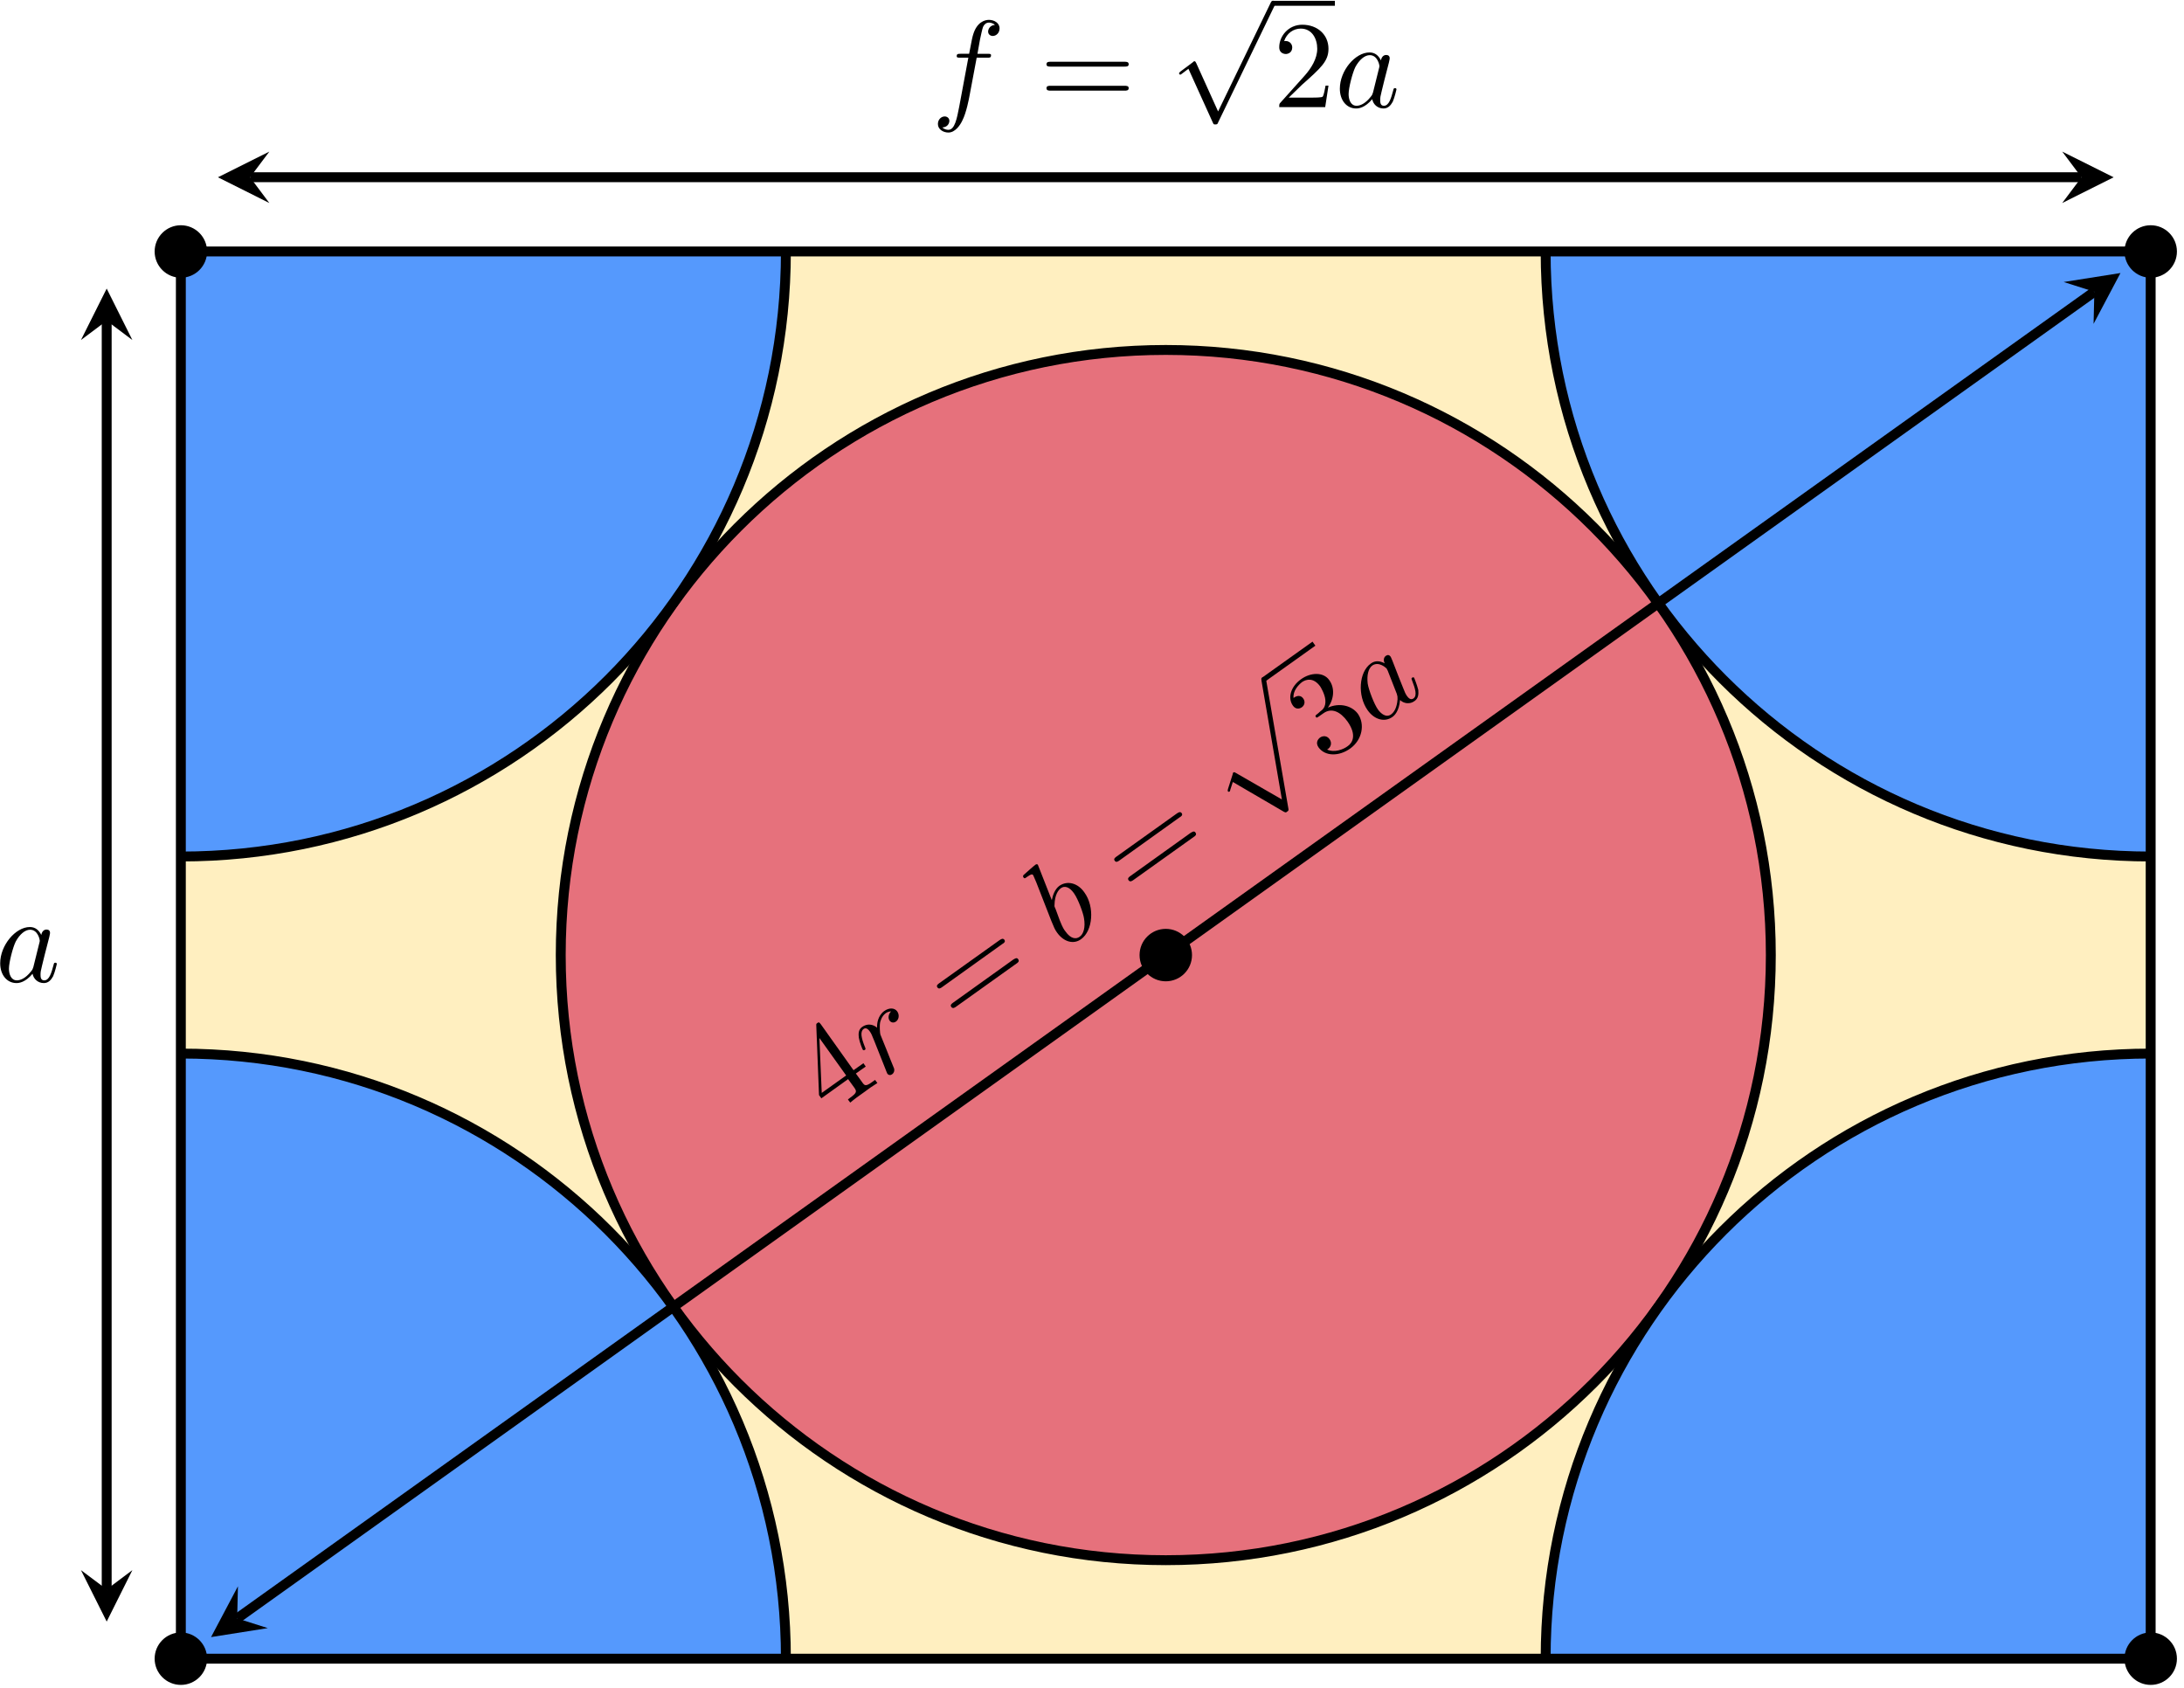 <?xml version="1.0" encoding="UTF-8"?>
<svg width="176pt" height="136pt" version="1.1" viewBox="0 0 176 136" xmlns="http://www.w3.org/2000/svg" xmlns:xlink="http://www.w3.org/1999/xlink">
<defs>
<symbol id="l" overflow="visible">
<path d="m5.5-6.344c0-0.453-0.453-0.688-0.859-0.688-0.344 0-0.969 0.188-1.266 1.172-0.062 0.203-0.094 0.312-0.328 1.562h-0.688c-0.203 0-0.312 0-0.312 0.188 0 0.125 0.094 0.125 0.281 0.125h0.656l-0.734 3.938c-0.188 0.969-0.359 1.875-0.875 1.875-0.047 0-0.281 0-0.484-0.188 0.469-0.031 0.562-0.391 0.562-0.531 0-0.234-0.188-0.359-0.375-0.359-0.266 0-0.547 0.234-0.547 0.609 0 0.438 0.438 0.688 0.844 0.688 0.547 0 0.953-0.594 1.125-0.969 0.328-0.625 0.547-1.828 0.562-1.906l0.594-3.156h0.859c0.203 0 0.297 0 0.297-0.203 0-0.109-0.094-0.109-0.266-0.109h-0.828c0.109-0.578 0.094-0.562 0.203-1.141 0.047-0.203 0.188-0.906 0.25-1.031 0.078-0.188 0.25-0.344 0.469-0.344 0.031 0 0.297 0 0.484 0.188-0.438 0.031-0.547 0.391-0.547 0.531 0 0.234 0.188 0.359 0.375 0.359 0.266 0 0.547-0.234 0.547-0.609z"/>
</symbol>
<symbol id="b" overflow="visible">
<path d="m4.969-1.422c0-0.109-0.094-0.109-0.125-0.109-0.094 0-0.109 0.047-0.141 0.188-0.172 0.641-0.344 1.234-0.75 1.234-0.281 0-0.297-0.266-0.297-0.453 0-0.219 0.016-0.312 0.125-0.75l0.219-0.891 0.359-1.391c0.062-0.281 0.062-0.297 0.062-0.344 0-0.172-0.109-0.266-0.281-0.266-0.25 0-0.391 0.219-0.422 0.438-0.188-0.375-0.469-0.641-0.922-0.641-1.156 0-2.391 1.469-2.391 2.922 0 0.938 0.547 1.594 1.312 1.594 0.203 0 0.703-0.047 1.297-0.75 0.078 0.422 0.438 0.75 0.906 0.75 0.359 0 0.578-0.234 0.75-0.547 0.156-0.359 0.297-0.984 0.297-0.984zm-1.406-1.719-0.484 1.953c-0.062 0.188-0.062 0.203-0.203 0.375-0.438 0.547-0.844 0.703-1.125 0.703-0.5 0-0.641-0.547-0.641-0.938 0-0.5 0.312-1.719 0.547-2.188 0.312-0.578 0.75-0.953 1.156-0.953 0.641 0 0.781 0.812 0.781 0.875s-0.016 0.125-0.031 0.172z"/>
</symbol>
<symbol id="k" overflow="visible">
<path d="m7.188-3.453c0-0.203-0.188-0.203-0.328-0.203h-5.969c-0.141 0-0.328 0-0.328 0.203 0 0.188 0.188 0.188 0.328 0.188h5.953c0.156 0 0.344 0 0.344-0.188zm0 1.922c0-0.188-0.188-0.188-0.344-0.188h-5.953c-0.141 0-0.328 0-0.328 0.188 0 0.203 0.188 0.203 0.328 0.203h5.969c0.141 0 0.328 0 0.328-0.203z"/>
</symbol>
<symbol id="j" overflow="visible">
<path d="m4.469-1.734h-0.234c-0.062 0.297-0.125 0.734-0.234 0.891-0.062 0.078-0.719 0.078-0.938 0.078h-1.797l1.062-1.031c1.547-1.375 2.141-1.906 2.141-2.906 0-1.141-0.891-1.938-2.109-1.938-1.125 0-1.859 0.922-1.859 1.812 0 0.547 0.5 0.547 0.531 0.547 0.172 0 0.516-0.109 0.516-0.531 0-0.25-0.188-0.516-0.531-0.516-0.078 0-0.094 0-0.125 0.016 0.219-0.656 0.766-1.016 1.344-1.016 0.906 0 1.328 0.812 1.328 1.625 0 0.797-0.484 1.578-1.047 2.203l-1.906 2.125c-0.109 0.109-0.109 0.141-0.109 0.375h3.703z"/>
</symbol>
<symbol id="i" overflow="visible">
<path d="m8.5-0.203c0-0.109-0.078-0.203-0.203-0.203-0.109 0-0.141 0.078-0.203 0.203l-4.219 8.719-1.766-3.906c-0.047-0.078-0.062-0.141-0.141-0.141-0.031 0-0.047 0-0.141 0.094l-0.984 0.734c-0.109 0.094-0.109 0.109-0.109 0.141 0 0.078 0.031 0.109 0.094 0.109 0.031 0 0.047 0 0.141-0.078l0.516-0.391 1.969 4.344c0.062 0.141 0.078 0.141 0.203 0.141 0.156 0 0.172-0.031 0.234-0.188l4.547-9.406c0.062-0.109 0.062-0.125 0.062-0.172z"/>
</symbol>
<symbol id="h" overflow="visible">
<path d="m2.859-4.047-0.188-0.266-0.797 0.562-2.625-3.688c-0.125-0.156-0.156-0.219-0.297-0.109-0.062 0.047-0.094 0.062-0.078 0.219l0.219 5.578 0.188 0.266 2.156-1.547 0.5 0.688c0.203 0.297 0.234 0.406-0.359 0.828l-0.156 0.125 0.188 0.25c0.312-0.266 0.734-0.578 1.078-0.812 0.328-0.25 0.75-0.547 1.109-0.766l-0.188-0.25-0.172 0.125c-0.594 0.438-0.672 0.344-0.875 0.047l-0.5-0.688zm-1.578 0.719-1.969 1.406-0.188-4.422z"/>
</symbol>
<symbol id="a" overflow="visible">
<path d="m3.844-6.984c-0.125-0.156-0.266-0.047-0.391 0.031l-4.859 3.469c-0.109 0.078-0.266 0.188-0.141 0.344 0.109 0.156 0.266 0.047 0.375-0.031l4.844-3.469c0.141-0.078 0.281-0.188 0.172-0.344zm1.109 1.562c-0.109-0.156-0.25-0.047-0.391 0.031l-4.844 3.469c-0.109 0.078-0.266 0.188-0.156 0.344 0.125 0.172 0.281 0.062 0.391-0.016l4.859-3.469c0.125-0.078 0.266-0.188 0.141-0.359z"/>
</symbol>
<symbol id="g" overflow="visible">
<path d="m2.734-4.047c-0.484-0.656-1.469-0.922-2.422-0.5 0.5-0.688 0.578-1.578 0.109-2.219-0.469-0.672-1.516-0.625-2.281-0.062-0.812 0.578-1.094 1.5-0.641 2.125 0.188 0.266 0.469 0.297 0.719 0.125 0.234-0.172 0.281-0.469 0.109-0.703-0.281-0.391-0.672-0.125-0.781-0.047-0.062-0.578 0.406-1.062 0.688-1.281 0.344-0.234 0.922-0.375 1.453 0.344 0.062 0.094 0.375 0.609 0.422 1.094 0.047 0.578-0.219 0.797-0.422 0.938-0.047 0.062-0.25 0.219-0.312 0.266-0.047 0.047-0.094 0.094-0.031 0.172 0.062 0.094 0.109 0.047 0.25-0.047l0.359-0.25c0.656-0.469 1.359-0.141 1.938 0.656 0.781 1.109 0.391 1.734 0.031 1.984-0.344 0.266-1.078 0.562-1.672 0.281 0.297-0.156 0.422-0.516 0.203-0.828-0.203-0.297-0.531-0.297-0.766-0.141-0.203 0.156-0.375 0.438-0.125 0.797 0.531 0.734 1.656 0.734 2.547 0.094 0.984-0.703 1.203-1.969 0.625-2.797z"/>
</symbol>
<symbol id="f" overflow="visible">
<path d="m1.344-5.594c-0.203-0.281-0.625-0.328-1.047-0.031-0.516 0.375-0.594 1.016-0.578 1.344-0.344-0.297-0.812-0.344-1.203-0.062-0.359 0.25-0.281 0.672-0.266 0.875 0.062 0.375 0.297 0.938 0.312 0.953 0.062 0.094 0.156 0.031 0.156 0.031 0.094-0.062 0.094-0.078 0-0.297-0.266-0.672-0.375-1.172-0.094-1.391 0.125-0.094 0.297-0.109 0.516 0.203 0.125 0.172 0.156 0.281 0.359 0.766l0.875 2.203c0.062 0.156 0.141 0.375 0.172 0.422 0.109 0.141 0.266 0.141 0.391 0.047 0.109-0.078 0.203-0.234 0.156-0.453-0.031-0.047-0.531-1.328-0.609-1.516l-0.5-1.234c-0.031-0.125-0.078-0.672-0.016-0.984 0.031-0.094 0.109-0.484 0.453-0.734 0.219-0.156 0.422-0.141 0.422-0.141-0.203 0.219-0.266 0.531-0.109 0.75 0.094 0.125 0.297 0.219 0.516 0.062s0.297-0.516 0.094-0.812z"/>
</symbol>
<symbol id="e" overflow="visible">
<path d="m1.734-4.688c-0.516-0.75-1.359-0.984-2.016-0.531-0.359 0.266-0.531 0.75-0.609 1.156l-1.125-2.859s-0.062-0.078-0.172-0.016c-0.172 0.125-0.734 0.625-0.922 0.797-0.062 0.047-0.156 0.125-0.047 0.266 0.062 0.094 0.141 0.031 0.266-0.062 0.375-0.266 0.438-0.219 0.5-0.141 0.031 0.062 0.172 0.391 0.25 0.578l1.219 3.125c0.203 0.469 0.25 0.641 0.453 0.922 0.547 0.766 1.344 0.969 1.938 0.531 0.953-0.672 1.109-2.609 0.266-3.766zm-0.031 2.078c0.125 0.734-0.031 1.281-0.359 1.5-0.281 0.203-0.703 0.172-1.125-0.422-0.125-0.156-0.234-0.312-0.469-0.906l-0.328-0.891c-0.094-0.203-0.109-0.219-0.094-0.359 0.016-0.797 0.297-1.188 0.516-1.344 0.281-0.203 0.672-0.125 1.047 0.406 0.344 0.484 0.75 1.594 0.812 2.016z"/>
</symbol>
<symbol id="d" overflow="visible">
<path d="m3.219-4.047c-0.062-0.094-0.141-0.031-0.172-0.016-0.078 0.047-0.047 0.109 0 0.234 0.234 0.609 0.438 1.203 0.109 1.438-0.234 0.156-0.406-0.047-0.516-0.188-0.125-0.188-0.172-0.281-0.328-0.688l-0.344-0.859-0.516-1.328c-0.109-0.266-0.125-0.281-0.141-0.312-0.109-0.141-0.234-0.156-0.375-0.062-0.203 0.141-0.203 0.406-0.094 0.609-0.375-0.203-0.766-0.25-1.125 0.016-0.953 0.672-1.094 2.578-0.25 3.766 0.547 0.766 1.375 0.984 2 0.531 0.156-0.109 0.531-0.453 0.609-1.359 0.312 0.297 0.797 0.359 1.172 0.078 0.297-0.203 0.328-0.531 0.297-0.891-0.094-0.391-0.328-0.969-0.328-0.969zm-2.141-0.594 0.734 1.875c0.062 0.203 0.062 0.219 0.062 0.438-0.047 0.688-0.281 1.047-0.516 1.219-0.406 0.297-0.828-0.062-1.062-0.391-0.297-0.406-0.75-1.578-0.828-2.094-0.078-0.656 0.047-1.219 0.375-1.453 0.531-0.359 1.109 0.203 1.156 0.25 0.031 0.062 0.047 0.125 0.078 0.156z"/>
</symbol>
<symbol id="c" overflow="visible">
<path d="m6.797-5.109c-0.062-0.078-0.172-0.109-0.281-0.047-0.094 0.062-0.062 0.156-0.047 0.281l1.641 9.547-3.719-2.141c-0.078-0.047-0.125-0.078-0.188-0.031-0.031 0.016-0.047 0.031-0.062 0.156l-0.375 1.172c-0.031 0.141-0.031 0.156-0.016 0.172 0.047 0.062 0.094 0.078 0.141 0.031 0.031-0.016 0.047-0.031 0.062-0.141l0.203-0.625 4.125 2.406c0.141 0.062 0.156 0.062 0.25-0.016 0.141-0.094 0.125-0.125 0.094-0.297l-1.781-10.297c0-0.109-0.016-0.125-0.047-0.172z"/>
</symbol>
<clipPath id="u">
<path d="m33 20.266h121v113.39h-121z"/>
</clipPath>
<clipPath id="t">
<path d="m14.574 84h49.426v49.652h-49.426z"/>
</clipPath>
<clipPath id="s">
<path d="m14.574 73h60.426v60.652h-60.426z"/>
</clipPath>
<clipPath id="r">
<path d="m14.574 20.266h49.426v49.734h-49.426z"/>
</clipPath>
<clipPath id="q">
<path d="m14.574 20.266h60.426v60.734h-60.426z"/>
</clipPath>
<clipPath id="p">
<path d="m124 20.266h49.316v49.734h-49.316z"/>
</clipPath>
<clipPath id="o">
<path d="m113 20.266h60.316v60.734h-60.316z"/>
</clipPath>
<clipPath id="n">
<path d="m124 84h49.316v49.652h-49.316z"/>
</clipPath>
<clipPath id="m">
<path d="m113 73h60.316v60.652h-60.316z"/>
</clipPath>
</defs>
<path d="m14.574 133.65v-113.39h158.74v113.39z" fill="#ffc106" fill-opacity=".25"/>
<path d="m142.7 76.957c0-26.926-21.832-48.758-48.758-48.758-26.93 0-48.758 21.832-48.758 48.758 0 26.93 21.828 48.758 48.758 48.758 26.926 0 48.758-21.828 48.758-48.758z" fill="#e6717c"/>
<g clip-path="url(#u)">
<path transform="matrix(1 0 0 -1 14.574 133.65)" d="m128.13 56.694c0 26.926-21.832 48.758-48.758 48.758-26.93 0-48.758-21.832-48.758-48.758 0-26.93 21.828-48.758 48.758-48.758 26.926 0 48.758 21.828 48.758 48.758z" fill="none" stroke="#000" stroke-miterlimit="10" stroke-width=".797"/>
</g>
<g clip-path="url(#t)">
<path d="m63.332 133.65c0-26.93-21.832-48.758-48.758-48.758-26.93 0-48.758 21.828-48.758 48.758 0 26.926 21.828 48.754 48.758 48.754 26.926 0 48.758-21.828 48.758-48.754z" fill="#5599fd"/>
</g>
<g clip-path="url(#s)">
<path transform="matrix(1 0 0 -1 14.574 133.65)" d="m48.758-0.001c0 26.93-21.832 48.758-48.758 48.758-26.93 0-48.758-21.828-48.758-48.758 0-26.926 21.828-48.754 48.758-48.754 26.926 0 48.758 21.828 48.758 48.754z" fill="none" stroke="#000" stroke-miterlimit="10" stroke-width=".797"/>
</g>
<g clip-path="url(#r)">
<path d="m63.332 20.266c0-26.93-21.832-48.758-48.758-48.758-26.93 0-48.758 21.828-48.758 48.758 0 26.926 21.828 48.754 48.758 48.754 26.926 0 48.758-21.828 48.758-48.754z" fill="#5599fd"/>
</g>
<g clip-path="url(#q)">
<path transform="matrix(1 0 0 -1 14.574 133.65)" d="m48.758 113.39c0 26.93-21.832 48.758-48.758 48.758-26.93 0-48.758-21.828-48.758-48.758 0-26.926 21.828-48.754 48.758-48.754 26.926 0 48.758 21.828 48.758 48.754z" fill="none" stroke="#000" stroke-miterlimit="10" stroke-width=".797"/>
</g>
<g clip-path="url(#p)">
<path d="m222.07 20.266c0-26.93-21.832-48.758-48.758-48.758-26.93 0-48.758 21.828-48.758 48.758 0 26.926 21.828 48.754 48.758 48.754 26.926 0 48.758-21.828 48.758-48.754z" fill="#5599fd"/>
</g>
<g clip-path="url(#o)">
<path transform="matrix(1 0 0 -1 14.574 133.65)" d="m207.5 113.39c0 26.93-21.832 48.758-48.758 48.758-26.93 0-48.758-21.828-48.758-48.758 0-26.926 21.828-48.754 48.758-48.754 26.926 0 48.758 21.828 48.758 48.754z" fill="none" stroke="#000" stroke-miterlimit="10" stroke-width=".797"/>
</g>
<g clip-path="url(#n)">
<path d="m222.07 133.65c0-26.93-21.832-48.758-48.758-48.758-26.93 0-48.758 21.828-48.758 48.758 0 26.926 21.828 48.754 48.758 48.754 26.926 0 48.758-21.828 48.758-48.754z" fill="#5599fd"/>
</g>
<g clip-path="url(#m)">
<path transform="matrix(1 0 0 -1 14.574 133.65)" d="m207.5-0.001c0 26.93-21.832 48.758-48.758 48.758-26.93 0-48.758-21.828-48.758-48.758 0-26.926 21.828-48.754 48.758-48.754 26.926 0 48.758 21.828 48.758 48.754z" fill="none" stroke="#000" stroke-miterlimit="10" stroke-width=".797"/>
</g>
<path transform="matrix(1 0 0 -1 14.574 133.65)" d="m2.1875e-4 -0.001v113.39h158.74v-113.39z" fill="none" stroke="#000" stroke-miterlimit="10" stroke-width=".797"/>
<path d="m16.688 133.65c0-1.168-0.945-2.113-2.113-2.113s-2.113 0.945-2.113 2.113c0 1.164 0.945 2.113 2.113 2.113s2.113-0.949 2.113-2.113z"/>
<path d="m16.688 20.266c0-1.168-0.945-2.117-2.113-2.117s-2.113 0.949-2.113 2.117c0 1.164 0.945 2.113 2.113 2.113s2.113-0.949 2.113-2.113z"/>
<path d="m175.43 20.266c0-1.168-0.945-2.117-2.113-2.117-1.168 0-2.113 0.949-2.113 2.117 0 1.164 0.945 2.113 2.113 2.113 1.168 0 2.113-0.949 2.113-2.113z"/>
<path d="m175.43 133.65c0-1.168-0.945-2.113-2.113-2.113-1.168 0-2.113 0.945-2.113 2.113 0 1.164 0.945 2.113 2.113 2.113 1.168 0 2.113-0.949 2.113-2.113z"/>
<path d="m96.059 76.957c0-1.168-0.945-2.113-2.113-2.113-1.168 0-2.113 0.945-2.113 2.113s0.945 2.113 2.113 2.113c1.168 0 2.113-0.945 2.113-2.113z"/>
<path transform="matrix(1 0 0 -1 14.574 133.65)" d="m5.578 119.37h147.59" fill="none" stroke="#000" stroke-miterlimit="10" stroke-width=".797"/>
<path d="m17.562 14.285 4.144 2.074-1.555-2.074 1.555-2.07"/>
<path d="m170.33 14.285-4.144-2.07 1.555 2.07-1.555 2.074"/>
<g>
<use x="75.052" y="8.632" xlink:href="#l"/>
<use x="83.769" y="8.632" xlink:href="#k"/>
<use x="94.286" y="0.464" xlink:href="#i"/>
</g>
<path transform="matrix(1 0 0 -1 102.59 .265)" d="m0.002-6.25e-4h4.981" fill="none" stroke="#000" stroke-miterlimit="10" stroke-width=".398"/>
<g>
<use x="102.588" y="8.632" xlink:href="#j"/>
<use x="107.569" y="8.632" xlink:href="#b"/>
</g>
<path transform="matrix(1 0 0 -1 14.574 133.65)" d="m-5.976 5.581v102.23" fill="none" stroke="#000" stroke-miterlimit="10" stroke-width=".797"/>
<path d="m8.598 130.66 2.07-4.144-2.07 1.551-2.074-1.551"/>
<path d="m8.598 23.254-2.074 4.144 2.074-1.555 2.07 1.555"/>
<g>
<use x="-0.389" y="79.103" xlink:href="#b"/>
</g>
<path transform="matrix(1 0 0 -1 14.574 133.65)" d="m4.539 3.241 149.66 106.9" fill="none" stroke="#000" stroke-miterlimit="10" stroke-width=".797"/>
<path d="m17.008 131.91 4.574-0.723-2.469-0.781 0.062-2.59"/>
<path d="m170.88 22-4.574 0.723 2.469 0.785-0.062 2.586"/>
<g>
<use x="66.908" y="89.984" xlink:href="#h"/>
<use x="70.961" y="87.089" xlink:href="#f"/>
<use x="77.095" y="82.708" xlink:href="#a"/>
<use x="85.652" y="76.596" xlink:href="#e"/>
<use x="91.383" y="72.502" xlink:href="#a"/>
<use x="95.193" y="59.744" xlink:href="#c"/>
</g>
<path transform="matrix(.814 -.581 -.581 -.814 101.83 54.757)" d="m-0.001-2.4058e-4 4.982-0.001" fill="none" stroke="#000" stroke-miterlimit="10" stroke-width=".398"/>
<g>
<use x="106.696" y="61.565" xlink:href="#g"/>
<use x="110.749" y="58.67" xlink:href="#d"/>
</g>
</svg>
